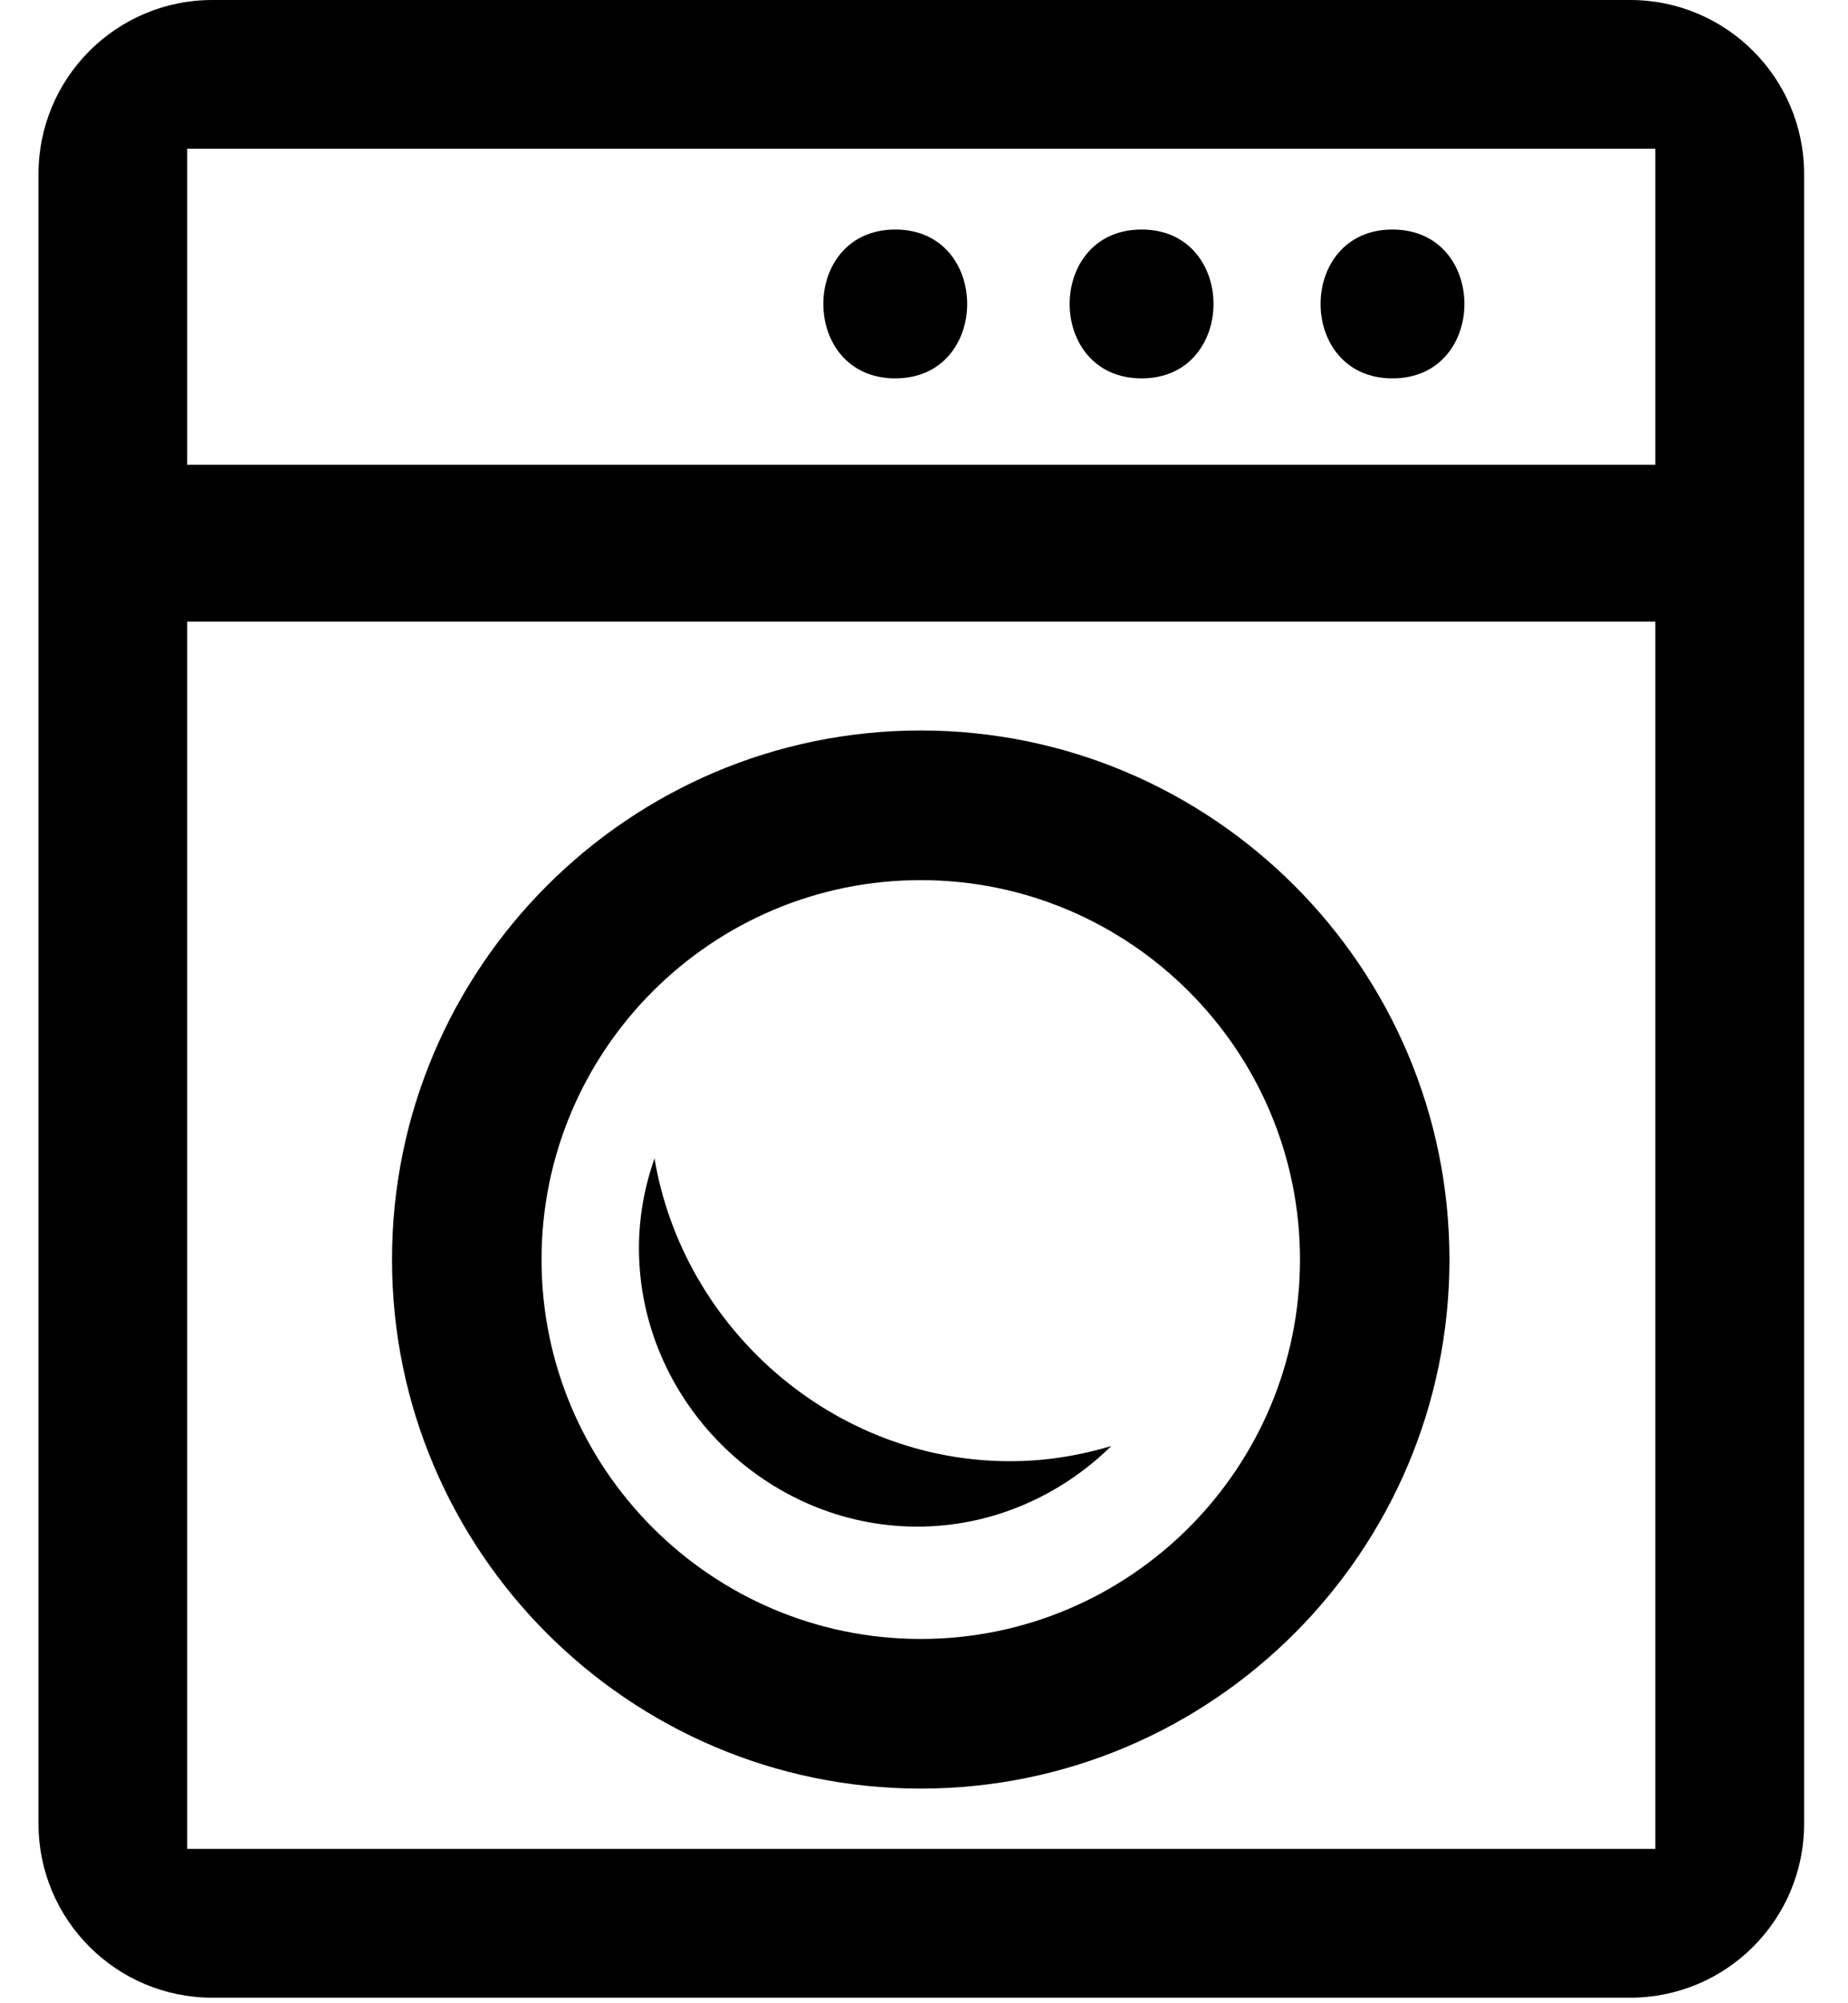 <svg viewBox="0 0 24 26">
<path d="M21.171 25.928H2.758C1.511 25.928 0.5 24.917 0.5 23.67V2.259C0.5 1.011 1.511 0 2.758 0H21.171C22.418 0 23.43 1.011 23.43 2.259V23.67C23.43 24.917 22.418 25.928 21.171 25.928ZM21.498 1.931H2.431V6.032H21.498V1.931ZM21.498 21.099V20.059V8.068H2.431C2.431 10.115 2.431 17.195 2.431 19.925V21.099V23.997H21.498V21.099ZM11.957 9.481C15.744 9.481 18.824 12.561 18.824 16.348C18.824 20.134 15.744 23.214 11.957 23.214C8.171 23.214 5.091 20.134 5.091 16.348C5.091 12.561 8.171 9.481 11.957 9.481ZM11.957 21.272C14.673 21.272 16.883 19.063 16.883 16.348C16.883 13.632 14.673 11.423 11.957 11.423C9.242 11.423 7.033 13.632 7.033 16.348C7.033 19.063 9.242 21.272 11.957 21.272ZM13.116 18.965C13.572 18.965 14.013 18.894 14.432 18.768C13.777 19.412 12.885 19.814 11.912 19.814C9.942 19.814 8.298 18.17 8.298 16.2C8.298 15.793 8.371 15.402 8.5 15.034C8.87 17.239 10.819 18.965 13.116 18.965ZM11.627 2.979C12.872 2.979 12.872 4.911 11.627 4.911C10.381 4.911 10.381 2.979 11.627 2.979ZM14.826 2.979C16.071 2.979 16.071 4.911 14.826 4.911C13.58 4.911 13.58 2.979 14.826 2.979ZM18.084 2.979C19.33 2.979 19.33 4.911 18.084 4.911C16.839 4.911 16.839 2.979 18.084 2.979Z" />
</svg>
